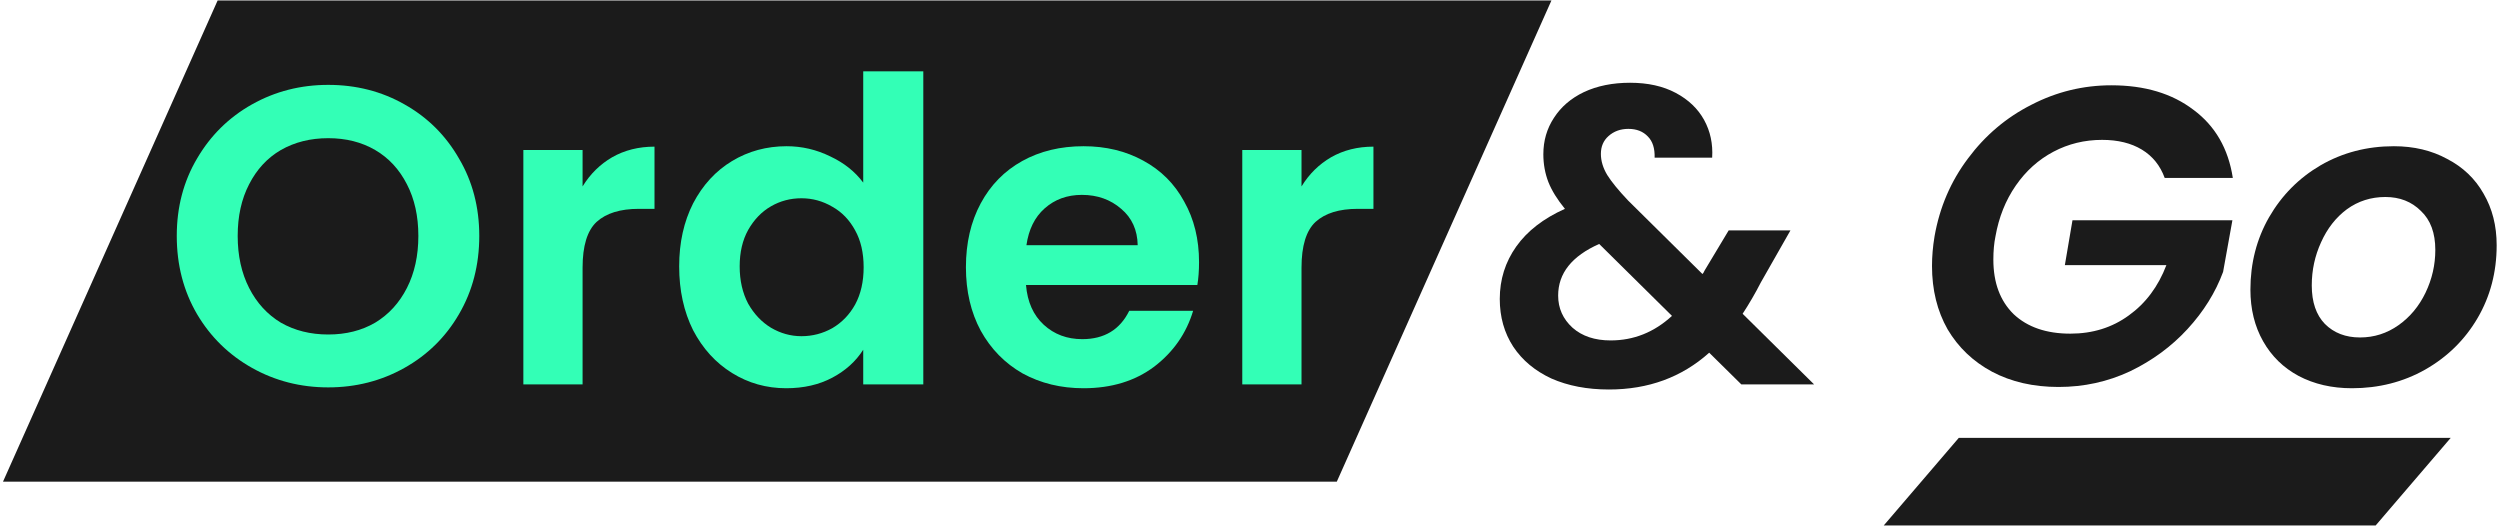 <svg width="600" height="127" viewBox="0 0 600 127" fill="none" xmlns="http://www.w3.org/2000/svg">
<path d="M52.232 0.115H372.344L320.832 115.601H0.72L52.232 0.115Z" fill="#1B1B1B"/>
<path d="M564.471 93.176C559.664 93.176 555.4 92.195 551.676 90.231C548.021 88.268 545.178 85.493 543.147 81.905C541.116 78.317 540.1 74.188 540.1 69.517C540.1 63.153 541.59 57.365 544.568 52.153C547.615 46.873 551.744 42.709 556.957 39.663C562.237 36.617 568.093 35.093 574.524 35.093C579.33 35.093 583.595 36.109 587.318 38.14C591.109 40.103 594.02 42.879 596.051 46.466C598.149 50.054 599.199 54.184 599.199 58.855C599.199 65.286 597.675 71.108 594.629 76.32C591.583 81.533 587.386 85.662 582.038 88.708C576.758 91.687 570.902 93.176 564.471 93.176ZM566.4 80.991C569.785 80.991 572.865 80.01 575.641 78.046C578.416 76.083 580.582 73.477 582.139 70.228C583.696 66.978 584.475 63.559 584.475 59.972C584.475 55.91 583.324 52.796 581.022 50.63C578.788 48.396 575.945 47.279 572.493 47.279C569.04 47.279 565.96 48.26 563.252 50.223C560.612 52.187 558.547 54.827 557.058 58.144C555.569 61.393 554.824 64.846 554.824 68.501C554.824 72.495 555.874 75.575 557.972 77.742C560.138 79.908 562.948 80.991 566.4 80.991Z" fill="#1B1B1B"/>
<path d="M464.29 56.722C465.509 49.75 468.183 43.522 472.312 38.038C476.442 32.487 481.519 28.189 487.544 25.142C493.569 22.028 499.966 20.471 506.736 20.471C514.724 20.471 521.29 22.434 526.435 26.361C531.647 30.22 534.795 35.669 535.878 42.709H519.53C518.447 39.731 516.619 37.463 514.047 35.906C511.474 34.349 508.293 33.57 504.502 33.57C500.304 33.57 496.412 34.518 492.824 36.414C489.236 38.309 486.224 41.017 483.787 44.537C481.35 48.057 479.725 52.119 478.913 56.722C478.574 58.347 478.405 60.209 478.405 62.307C478.405 67.858 480.03 72.225 483.279 75.406C486.596 78.52 491.132 80.077 496.886 80.077C502.234 80.077 506.905 78.622 510.899 75.711C514.961 72.8 517.973 68.772 519.936 63.627H495.566L497.394 52.864H535.777L533.543 65.252C531.715 70.194 528.872 74.763 525.013 78.96C521.155 83.157 516.551 86.542 511.203 89.115C505.855 91.619 500.135 92.872 494.043 92.872C488.018 92.872 482.704 91.653 478.1 89.216C473.565 86.779 470.011 83.394 467.438 79.062C464.934 74.662 463.681 69.584 463.681 63.83C463.681 61.529 463.884 59.159 464.29 56.722Z" fill="#1B1B1B"/>
<path d="M417.926 92.262L410.208 84.647C403.642 90.536 395.62 93.481 386.143 93.481C380.93 93.481 376.327 92.601 372.333 90.841C368.406 89.013 365.36 86.474 363.194 83.225C361.028 79.908 359.945 76.083 359.945 71.751C359.945 67.08 361.265 62.883 363.905 59.159C366.545 55.436 370.437 52.424 375.582 50.122C373.754 47.888 372.434 45.756 371.622 43.725C370.81 41.626 370.403 39.392 370.403 37.023C370.403 33.773 371.25 30.863 372.942 28.29C374.634 25.65 377.038 23.585 380.152 22.096C383.333 20.607 387.023 19.862 391.22 19.862C395.485 19.862 399.14 20.674 402.186 22.299C405.233 23.924 407.501 26.09 408.99 28.798C410.479 31.506 411.122 34.518 410.919 37.835H397.109C397.177 35.601 396.635 33.909 395.485 32.758C394.334 31.54 392.777 30.93 390.814 30.93C388.918 30.93 387.327 31.506 386.041 32.657C384.823 33.74 384.213 35.161 384.213 36.921C384.213 38.614 384.721 40.306 385.736 41.998C386.752 43.623 388.41 45.654 390.712 48.091L408.584 65.76C408.719 65.624 408.821 65.489 408.888 65.353C408.956 65.218 409.024 65.083 409.091 64.947L414.879 55.301H429.705L422.597 67.79C421.243 70.431 419.787 72.935 418.23 75.305L435.391 92.262H417.926ZM386.549 81.702C392.1 81.702 397.008 79.739 401.273 75.812L383.807 58.55C377.241 61.461 373.957 65.59 373.957 70.938C373.957 73.985 375.108 76.557 377.41 78.656C379.712 80.686 382.758 81.702 386.549 81.702Z" fill="#1B1B1B"/>
<path d="M312.364 44.74C314.191 41.761 316.561 39.426 319.472 37.734C322.45 36.041 325.835 35.195 329.626 35.195V50.122H325.869C321.401 50.122 318.016 51.171 315.714 53.27C313.48 55.368 312.364 59.024 312.364 64.236V92.262H298.147V36.007H312.364V44.74Z" fill="#33FFB6"/>
<path d="M287.771 62.916C287.771 64.947 287.636 66.775 287.365 68.4H246.24C246.578 72.461 248 75.643 250.505 77.945C253.01 80.246 256.09 81.397 259.745 81.397C265.025 81.397 268.783 79.129 271.017 74.594H286.35C284.725 80.009 281.611 84.477 277.008 87.998C272.404 91.45 266.752 93.176 260.05 93.176C254.634 93.176 249.76 91.992 245.428 89.622C241.163 87.185 237.812 83.767 235.375 79.366C233.006 74.966 231.821 69.889 231.821 64.135C231.821 58.313 233.006 53.202 235.375 48.802C237.744 44.402 241.061 41.017 245.326 38.648C249.591 36.278 254.499 35.093 260.05 35.093C265.398 35.093 270.17 36.244 274.367 38.546C278.632 40.848 281.916 44.131 284.217 48.396C286.586 52.593 287.771 57.433 287.771 62.916ZM273.047 58.855C272.98 55.199 271.66 52.288 269.087 50.122C266.515 47.888 263.367 46.771 259.644 46.771C256.124 46.771 253.145 47.854 250.708 50.02C248.339 52.119 246.883 55.064 246.342 58.855H273.047Z" fill="#33FFB6"/>
<path d="M163.001 63.932C163.001 58.245 164.118 53.202 166.352 48.802C168.654 44.402 171.768 41.017 175.694 38.648C179.621 36.278 183.987 35.093 188.793 35.093C192.449 35.093 195.935 35.906 199.252 37.531C202.569 39.087 205.21 41.186 207.173 43.826V17.12H221.592V92.262H207.173V83.936C205.413 86.711 202.942 88.945 199.76 90.638C196.578 92.33 192.889 93.176 188.692 93.176C183.953 93.176 179.621 91.958 175.694 89.521C171.768 87.084 168.654 83.665 166.352 79.265C164.118 74.797 163.001 69.686 163.001 63.932ZM207.274 64.135C207.274 60.682 206.597 57.738 205.243 55.301C203.89 52.796 202.062 50.9 199.76 49.614C197.458 48.26 194.988 47.583 192.347 47.583C189.707 47.583 187.27 48.226 185.036 49.513C182.802 50.799 180.975 52.694 179.553 55.199C178.199 57.636 177.522 60.547 177.522 63.932C177.522 67.317 178.199 70.295 179.553 72.868C180.975 75.372 182.802 77.302 185.036 78.656C187.338 80.01 189.775 80.686 192.347 80.686C194.988 80.686 197.458 80.043 199.76 78.757C202.062 77.403 203.89 75.508 205.243 73.071C206.597 70.566 207.274 67.587 207.274 64.135Z" fill="#33FFB6"/>
<path d="M139.82 44.74C141.647 41.761 144.017 39.426 146.928 37.734C149.906 36.041 153.291 35.195 157.082 35.195V50.122H153.325C148.857 50.122 145.472 51.171 143.17 53.27C140.936 55.368 139.82 59.024 139.82 64.236V92.262H125.603V36.007H139.82V44.74Z" fill="#33FFB6"/>
<path d="M78.776 92.973C72.142 92.973 66.049 91.416 60.498 88.302C54.947 85.188 50.547 80.889 47.298 75.406C44.048 69.855 42.424 63.593 42.424 56.621C42.424 49.716 44.048 43.522 47.298 38.038C50.547 32.487 54.947 28.155 60.498 25.041C66.049 21.927 72.142 20.37 78.776 20.37C85.478 20.37 91.571 21.927 97.054 25.041C102.605 28.155 106.971 32.487 110.153 38.038C113.402 43.522 115.027 49.716 115.027 56.621C115.027 63.593 113.402 69.855 110.153 75.406C106.971 80.889 102.605 85.188 97.054 88.302C91.503 91.416 85.41 92.973 78.776 92.973ZM78.776 80.28C83.041 80.28 86.798 79.332 90.047 77.437C93.297 75.474 95.835 72.698 97.663 69.111C99.491 65.523 100.405 61.359 100.405 56.621C100.405 51.882 99.491 47.753 97.663 44.232C95.835 40.645 93.297 37.903 90.047 36.007C86.798 34.112 83.041 33.164 78.776 33.164C74.511 33.164 70.72 34.112 67.403 36.007C64.154 37.903 61.615 40.645 59.788 44.232C57.96 47.753 57.046 51.882 57.046 56.621C57.046 61.359 57.96 65.523 59.788 69.111C61.615 72.698 64.154 75.474 67.403 77.437C70.72 79.332 74.511 80.28 78.776 80.28Z" fill="#33FFB6"/>
<path d="M470.11 105.087H588.172L570.156 126.115H452.094L470.11 105.087Z" fill="#1B1B1B"/>
</svg>
